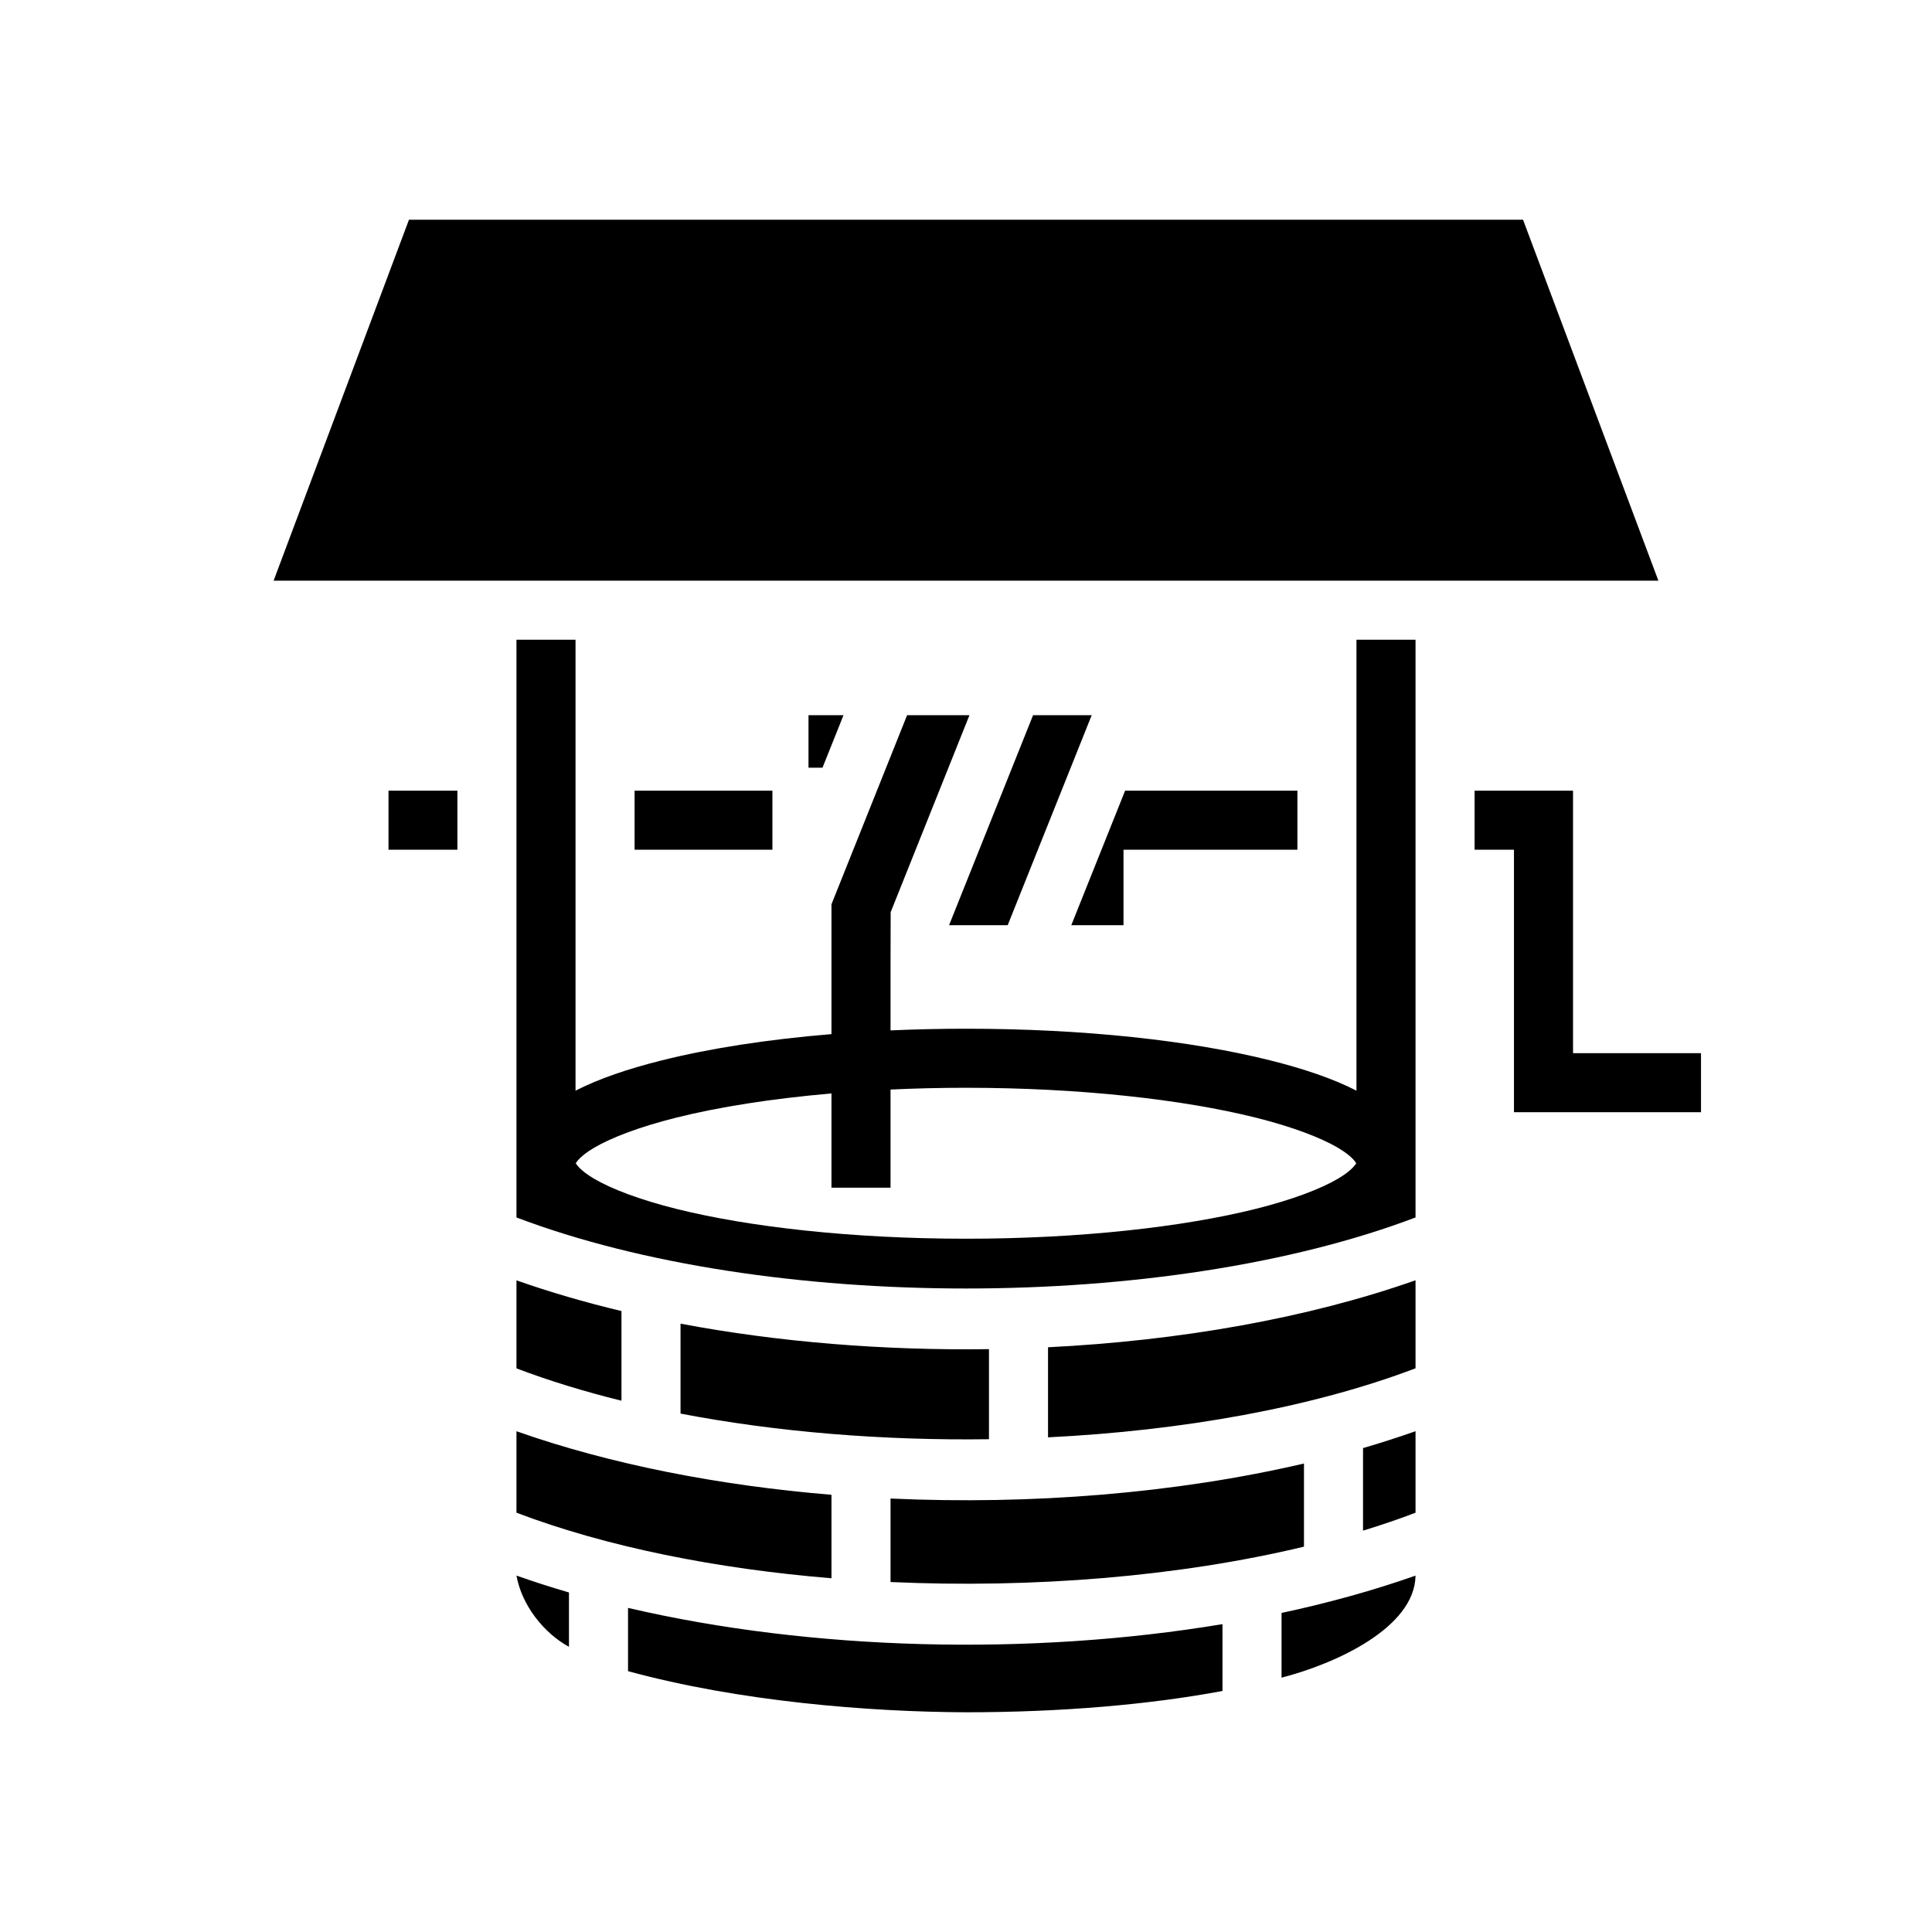 <svg xmlns="http://www.w3.org/2000/svg" width="100%" height="100%" viewBox="0 0 588.8 588.8"><path fill="currentColor" d="M124.636 66.964l-41.248 110h422.024l-41.248-110z m32.764 128v176.07c76.024 28.87 197.976 28.87 274 0v-176.07h-18v137.428c-7.16-3.66-15.96-6.65-26.307-9.236-24.208-6.052-56.74-9.64-92.693-9.64-7.85 0-15.526 0.18-23 0.51-0.017-12.01 0.002-24.02 0.04-36.032l24.013-60.03H276.45L253.4 275.594v39.566c-19.528 1.612-37.125 4.354-51.693 7.996-10.346 2.586-19.147 5.577-26.307 9.236V194.964z m89 23v16h4.266l6.4-16z m68.44 0l-25.6 64h17.867l25.602-64z m-196.44 23v18h21v-18z m75 0v18h42v-18z m149.492 0l-16.4 41H342.4v-23h53v-18z m106.508 0v18h12v80h57v-18h-39v-80z m-155 90.55c34.738 0 66.208 3.575 88.326 9.105 11.06 2.763 19.795 6.09 25.035 9.186 4.377 2.587 5.365 4.425 5.576 4.71 0.04-0.057 0.064-0.074 0.064 0 0 0.073-0.023 0.055-0.064 0-0.21 0.283-1.2 2.12-5.575 4.706-5.24 3.098-13.975 6.425-25.034 9.19-22.118 5.53-53.588 9.103-88.326 9.103-34.738 0-66.208-3.574-88.326-9.103-11.06-2.765-19.795-6.092-25.035-9.19-4.377-2.586-5.365-4.423-5.576-4.707-0.04 0.056-0.064 0.074-0.064 0 0-0.073 0.023-0.056 0.064 0 0.21-0.284 1.2-2.122 5.575-4.71 5.24-3.096 13.975-6.422 25.034-9.186 12.965-3.243 29.16-5.805 47.326-7.376v28.72h18v-29.91c7.456-0.347 15.138-0.54 23-0.54z m137 58.665c-32.96 11.616-71.95 18.42-112 20.417v27.45c40.88-2.024 80.4-9.035 112-21.038z m-274 0.02v26.83c9.95 3.777 20.683 7.063 32 9.852V399.56c-11.143-2.664-21.856-5.785-32-9.36z m50 13.202v27.408c29.46 5.657 61.842 8.253 94 7.81v-27.447c-31.99 0.444-64.16-2.134-94-7.77z m224 32.777c-5.196 1.83-10.525 3.553-16 5.146v25.158c5.527-1.687 10.863-3.51 16-5.46z m-274 0.01v24.827c27.454 10.426 60.89 17.082 96 19.98v-25.44c-34.372-2.842-67.45-9.302-96-19.366z m240 9.837c-38.988 9.09-83.038 12.637-126 10.67v25.445c43.22 1.968 87.805-1.613 126-10.777zM157.4 480.18c1.642 9.154 8.428 17.585 16 21.704v-16.558c-5.475-1.593-10.804-3.317-16-5.147z m274 0.007c-12.8 4.513-26.5 8.312-40.834 11.373v19.73c16.52-4.255 40.596-15.226 40.834-31.103z m-240 9.84v19.275c33.85 9.257 73.556 12.422 103 12.534 29.185 0 56.113-2.365 78.166-6.493v-20.37c-58.66 9.767-125.146 8.115-181.166-4.946z" /></svg>
